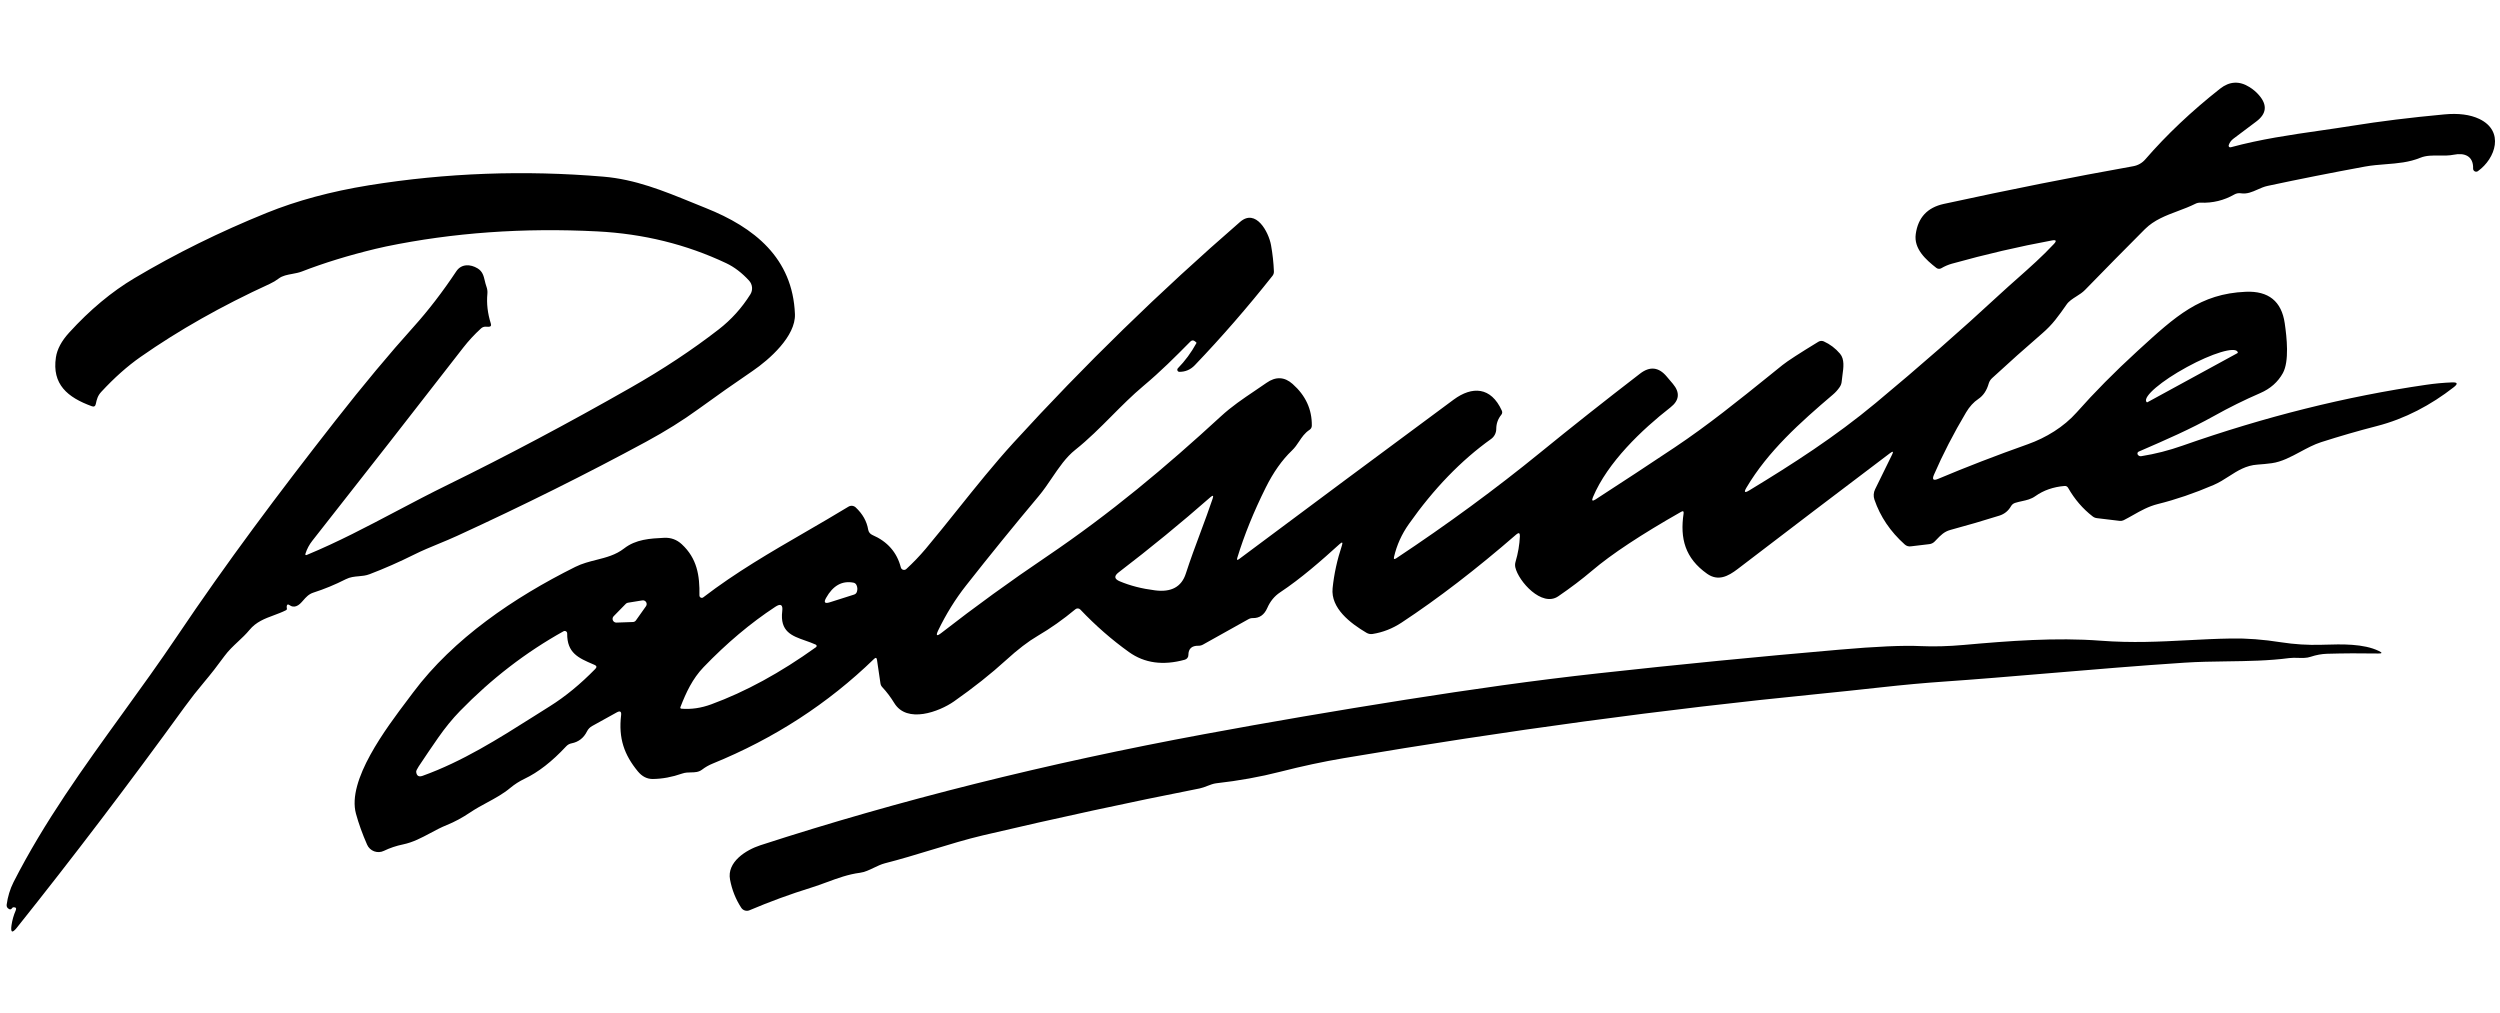<svg width="190" height="77" viewBox="0 0 190 77" fill="none" xmlns="http://www.w3.org/2000/svg">
<path fill-rule="evenodd" clip-rule="evenodd" d="M101.813 41.347C100.409 42.62 98.876 43.965 97.284 45.022C96.859 45.304 96.534 45.701 96.311 46.211C96.082 46.73 95.719 46.984 95.221 46.974C95.099 46.971 94.985 47 94.878 47.061L91.427 48.989C91.318 49.05 91.202 49.079 91.08 49.076C90.572 49.068 90.317 49.304 90.317 49.782C90.318 49.864 90.291 49.943 90.242 50.007C90.193 50.071 90.124 50.117 90.046 50.138C88.397 50.595 86.983 50.402 85.805 49.559C84.499 48.625 83.264 47.547 82.102 46.323C82.054 46.273 81.989 46.243 81.92 46.24C81.851 46.236 81.783 46.259 81.731 46.303C80.8 47.077 79.845 47.752 78.866 48.326C78.147 48.746 77.347 49.36 76.464 50.166C75.314 51.214 73.992 52.262 72.498 53.31C71.376 54.092 68.934 55.01 67.969 53.438C67.692 52.985 67.385 52.578 67.047 52.217C66.975 52.139 66.931 52.048 66.915 51.941L66.652 50.154C66.628 49.981 66.553 49.955 66.428 50.078C62.925 53.477 58.835 56.13 54.159 58.034C53.871 58.151 53.605 58.303 53.361 58.489C53.096 58.691 52.816 58.696 52.52 58.702C52.302 58.705 52.076 58.709 51.84 58.792C51.08 59.058 50.336 59.195 49.61 59.203C49.174 59.206 48.796 59.013 48.477 58.625C47.439 57.364 46.996 56.111 47.204 54.359C47.239 54.075 47.13 54.001 46.877 54.14L45.005 55.177C44.83 55.273 44.698 55.41 44.61 55.588C44.36 56.088 43.969 56.39 43.437 56.494C43.275 56.526 43.138 56.603 43.026 56.725C41.954 57.877 40.898 58.699 39.858 59.191C39.47 59.377 39.112 59.606 38.785 59.878C38.251 60.327 37.635 60.66 37.015 60.996C36.583 61.23 36.149 61.465 35.74 61.741C35.139 62.145 34.547 62.465 33.965 62.699C33.523 62.877 33.112 63.096 32.705 63.315L32.705 63.315C32.043 63.668 31.391 64.017 30.633 64.175C30.117 64.281 29.63 64.445 29.172 64.666C29.058 64.721 28.934 64.752 28.807 64.758C28.68 64.763 28.554 64.744 28.435 64.7C28.316 64.656 28.208 64.589 28.116 64.502C28.024 64.415 27.95 64.311 27.9 64.195C27.543 63.384 27.261 62.6 27.054 61.845C26.36 59.302 29.329 55.37 31.023 53.127L31.023 53.126C31.16 52.944 31.289 52.774 31.407 52.615C34.459 48.538 39.048 45.413 43.724 43.083C44.246 42.823 44.79 42.686 45.327 42.55C46.066 42.363 46.793 42.18 47.431 41.682C48.321 40.988 49.398 40.924 50.48 40.873C50.991 40.849 51.436 41.012 51.816 41.363C52.974 42.437 53.185 43.725 53.157 45.258C53.157 45.291 53.166 45.324 53.184 45.352C53.202 45.38 53.227 45.403 53.257 45.418C53.286 45.433 53.32 45.44 53.353 45.437C53.386 45.434 53.418 45.421 53.444 45.401C55.919 43.501 58.566 41.967 61.239 40.419C62.32 39.792 63.406 39.163 64.485 38.506C64.57 38.455 64.67 38.432 64.77 38.443C64.869 38.454 64.963 38.497 65.036 38.566C65.563 39.061 65.878 39.624 65.982 40.254C65.996 40.342 66.033 40.425 66.088 40.496C66.143 40.566 66.215 40.622 66.297 40.657C67.446 41.154 68.168 41.977 68.463 43.123C68.474 43.165 68.495 43.204 68.526 43.236C68.556 43.268 68.594 43.291 68.636 43.303C68.677 43.316 68.722 43.317 68.764 43.307C68.807 43.297 68.846 43.276 68.878 43.247C69.402 42.765 69.893 42.253 70.351 41.711C71.181 40.721 71.996 39.703 72.812 38.684C74.184 36.971 75.561 35.252 77.026 33.646C82.41 27.749 88.152 22.153 94.252 16.86C95.441 15.83 96.414 17.614 96.598 18.631C96.718 19.302 96.791 19.965 96.817 20.622C96.823 20.75 96.787 20.863 96.71 20.962C94.818 23.353 92.85 25.618 90.804 27.757C90.48 28.095 90.089 28.262 89.631 28.26C89.6 28.259 89.57 28.25 89.544 28.232C89.518 28.215 89.498 28.19 89.486 28.161C89.474 28.132 89.471 28.1 89.477 28.07C89.483 28.039 89.498 28.011 89.519 27.988C90.059 27.44 90.529 26.803 90.928 26.077C90.939 26.058 90.936 26.043 90.92 26.029L90.824 25.945C90.699 25.842 90.579 25.847 90.465 25.961L90.446 25.981C89.284 27.154 88.251 28.198 86.878 29.349C86.051 30.044 85.277 30.822 84.501 31.601L84.501 31.602L84.501 31.602C83.606 32.501 82.708 33.403 81.723 34.185C81.018 34.742 80.483 35.532 79.944 36.326L79.944 36.327C79.622 36.802 79.299 37.278 78.938 37.708C77.073 39.929 75.233 42.193 73.419 44.5C72.611 45.526 71.906 46.662 71.304 47.907C71.108 48.317 71.187 48.382 71.544 48.103C74.119 46.1 76.783 44.168 79.536 42.309C84.416 39.005 88.578 35.514 92.791 31.639C93.6 30.893 94.464 30.31 95.35 29.713C95.648 29.512 95.949 29.309 96.251 29.098C96.956 28.603 97.618 28.631 98.238 29.181C99.227 30.057 99.714 31.113 99.698 32.35C99.696 32.485 99.638 32.59 99.527 32.665C99.156 32.912 98.947 33.225 98.734 33.545C98.575 33.783 98.414 34.025 98.182 34.245C97.437 34.958 96.776 35.893 96.199 37.05C95.278 38.899 94.558 40.678 94.036 42.389C93.983 42.562 94.028 42.595 94.172 42.489C99.455 38.544 104.891 34.504 110.48 30.37C111.888 29.333 113.313 29.393 114.135 31.2C114.19 31.317 114.177 31.427 114.095 31.528C113.845 31.836 113.718 32.191 113.716 32.593C113.716 32.745 113.68 32.894 113.61 33.029C113.541 33.164 113.44 33.28 113.317 33.367C111.045 34.99 108.965 37.142 107.076 39.823C106.531 40.592 106.154 41.425 105.947 42.321C105.907 42.494 105.961 42.531 106.11 42.433C110.002 39.852 113.661 37.166 117.087 34.373C119.42 32.471 121.939 30.478 124.645 28.395C125.389 27.821 126.064 27.894 126.668 28.615L127.138 29.169C127.697 29.834 127.635 30.433 126.951 30.965C124.788 32.653 122.179 35.131 121.066 37.78C120.948 38.059 121.016 38.117 121.269 37.952C123.333 36.616 125.336 35.3 127.278 34.002C129.779 32.333 132.179 30.397 134.569 28.471L134.569 28.47C134.871 28.227 135.172 27.984 135.474 27.741C135.852 27.438 136.76 26.849 138.199 25.973C138.259 25.936 138.328 25.914 138.399 25.91C138.47 25.905 138.541 25.917 138.606 25.945C139.082 26.161 139.495 26.473 139.843 26.883C140.197 27.302 140.107 27.939 140.027 28.508L140.027 28.509C140.004 28.672 139.981 28.829 139.971 28.974C139.96 29.136 139.907 29.287 139.811 29.425C139.665 29.638 139.496 29.825 139.304 29.987C136.815 32.106 134.369 34.289 132.729 37.062C132.521 37.413 132.592 37.484 132.94 37.273C136.228 35.278 139.464 33.2 142.552 30.63C145.88 27.863 149.019 25.114 151.969 22.382C152.414 21.97 152.867 21.569 153.318 21.169L153.318 21.169C154.274 20.321 155.226 19.477 156.099 18.54C156.32 18.303 156.272 18.214 155.955 18.272C153.45 18.735 150.913 19.324 148.346 20.04C148.069 20.117 147.799 20.233 147.536 20.387C147.48 20.42 147.414 20.436 147.348 20.431C147.282 20.427 147.218 20.403 147.165 20.363C146.371 19.741 145.437 18.915 145.597 17.786C145.772 16.533 146.481 15.771 147.724 15.499C152.741 14.406 157.539 13.451 162.12 12.634C162.481 12.572 162.809 12.386 163.046 12.108C164.666 10.238 166.558 8.449 168.724 6.741C169.445 6.174 170.192 6.134 170.966 6.621C171.248 6.797 171.493 7.007 171.7 7.252C172.331 7.991 172.256 8.652 171.477 9.235C170.932 9.642 170.353 10.077 169.741 10.54C169.566 10.672 169.446 10.837 169.382 11.034C169.375 11.056 169.373 11.079 169.378 11.101C169.383 11.123 169.394 11.144 169.409 11.16C169.425 11.177 169.445 11.189 169.467 11.195C169.489 11.2 169.512 11.2 169.534 11.194C171.799 10.578 174.07 10.25 176.358 9.92L176.358 9.92C177.154 9.805 177.951 9.69 178.751 9.562C180.86 9.221 183.193 8.933 185.75 8.696C186.838 8.592 187.73 8.707 188.427 9.039C190.362 9.965 189.664 12.048 188.323 13.005C188.288 13.031 188.247 13.046 188.203 13.049C188.16 13.052 188.117 13.043 188.079 13.022C188.041 13.002 188.009 12.971 187.987 12.934C187.965 12.896 187.955 12.853 187.956 12.81C187.988 11.844 187.286 11.597 186.496 11.757C186.129 11.832 185.749 11.827 185.373 11.822C184.877 11.815 184.388 11.809 183.95 11.988C183.083 12.344 182.202 12.412 181.306 12.482C180.784 12.523 180.258 12.564 179.725 12.662C177.192 13.128 174.732 13.616 172.343 14.127C172.068 14.185 171.817 14.297 171.57 14.407C171.162 14.588 170.767 14.764 170.3 14.689C170.132 14.663 169.959 14.696 169.809 14.781C169.016 15.233 168.163 15.441 167.247 15.403C167.104 15.396 166.968 15.425 166.84 15.491C166.416 15.703 165.968 15.871 165.521 16.039C164.612 16.38 163.707 16.719 163.006 17.422C161.479 18.952 159.963 20.491 158.457 22.039C158.276 22.227 158.043 22.375 157.811 22.522C157.518 22.708 157.229 22.891 157.053 23.152C156.781 23.551 156.495 23.941 156.195 24.321C155.91 24.678 155.584 25.014 155.217 25.331C153.935 26.438 152.662 27.573 151.399 28.738C151.278 28.848 151.19 28.989 151.143 29.145C150.994 29.675 150.732 30.066 150.357 30.319C149.998 30.558 149.687 30.898 149.423 31.34C148.468 32.947 147.654 34.527 146.981 36.08C146.825 36.445 146.928 36.55 147.293 36.396C149.426 35.496 151.703 34.617 154.124 33.758C155.492 33.271 156.845 32.449 157.823 31.348C159.182 29.813 160.712 28.268 162.411 26.712L162.553 26.582C165.354 24.021 167.21 22.324 170.671 22.175C172.408 22.098 173.398 22.896 173.64 24.569C173.799 25.654 173.991 27.454 173.5 28.352C173.125 29.032 172.55 29.541 171.776 29.876C170.585 30.392 169.418 30.969 168.277 31.607C166.459 32.621 164.626 33.417 162.716 34.246L162.535 34.325C162.513 34.334 162.494 34.349 162.479 34.367C162.464 34.386 162.453 34.408 162.448 34.431C162.442 34.455 162.442 34.479 162.448 34.503C162.453 34.527 162.464 34.549 162.479 34.568C162.548 34.653 162.637 34.687 162.747 34.668C163.789 34.503 164.831 34.237 165.871 33.87C172.138 31.667 178.309 30.126 184.385 29.245C185.032 29.149 185.686 29.088 186.348 29.062C186.777 29.043 186.822 29.165 186.484 29.429C184.752 30.782 182.773 31.835 180.634 32.382C179.23 32.743 177.819 33.152 176.401 33.606C175.864 33.779 175.344 34.058 174.826 34.336C174.113 34.719 173.401 35.101 172.65 35.203C172.294 35.25 171.933 35.286 171.569 35.31C170.693 35.369 170.056 35.778 169.402 36.198C169.031 36.437 168.654 36.679 168.225 36.862C166.765 37.488 165.355 37.969 163.995 38.307C163.281 38.486 162.709 38.809 162.123 39.141C161.887 39.274 161.649 39.409 161.398 39.536C161.307 39.58 161.206 39.598 161.107 39.588L159.371 39.38C159.249 39.367 159.138 39.322 159.04 39.245C158.292 38.667 157.672 37.946 157.18 37.082C157.119 36.973 157.026 36.924 156.901 36.934C156.05 37.006 155.313 37.263 154.69 37.704C154.363 37.937 154.02 38.012 153.665 38.089C153.496 38.126 153.324 38.164 153.15 38.219C153.012 38.264 152.907 38.349 152.835 38.474C152.63 38.828 152.339 39.065 151.961 39.185C150.764 39.562 149.517 39.927 148.218 40.278C147.756 40.405 147.482 40.69 147.179 41.006C147.129 41.058 147.078 41.111 147.025 41.164C146.914 41.273 146.781 41.337 146.626 41.355L145.218 41.523C145.042 41.544 144.889 41.496 144.759 41.379C143.666 40.4 142.898 39.264 142.457 37.972C142.412 37.844 142.394 37.708 142.403 37.573C142.412 37.437 142.448 37.304 142.509 37.182L143.793 34.564C143.921 34.309 143.871 34.267 143.642 34.44C139.811 37.335 135.947 40.273 132.05 43.255C131.344 43.793 130.582 44.2 129.74 43.606C128.06 42.417 127.673 40.924 127.952 39.033C127.979 38.855 127.915 38.811 127.761 38.901C124.728 40.625 122.474 42.115 120.998 43.37C120.226 44.025 119.37 44.674 118.428 45.318C117.183 46.175 115.403 44.18 115.164 43.115C115.135 42.974 115.14 42.836 115.18 42.7C115.374 42.043 115.485 41.393 115.511 40.749C115.519 40.499 115.429 40.455 115.24 40.617C112.197 43.259 109.291 45.492 106.521 47.317C105.83 47.772 105.094 48.06 104.315 48.182C104.15 48.206 103.996 48.176 103.852 48.091C102.631 47.368 101.123 46.227 101.278 44.703C101.387 43.631 101.623 42.55 101.985 41.459C102.067 41.206 102.01 41.169 101.813 41.347ZM163.213 30.566L170.045 26.839C170.058 26.832 170.068 26.819 170.073 26.804C170.077 26.789 170.076 26.773 170.068 26.759L170.053 26.732C170.002 26.637 169.862 26.591 169.643 26.598C169.423 26.604 169.128 26.663 168.773 26.769C168.418 26.876 168.012 27.029 167.576 27.22C167.14 27.411 166.684 27.635 166.234 27.881L166.15 27.928C165.242 28.423 164.412 28.974 163.843 29.459C163.274 29.943 163.011 30.323 163.114 30.514L163.13 30.542C163.133 30.549 163.139 30.556 163.145 30.561C163.151 30.566 163.158 30.57 163.166 30.572C163.174 30.574 163.182 30.575 163.191 30.574C163.199 30.573 163.206 30.57 163.213 30.566ZM90.122 43.594C90.469 42.523 90.858 41.478 91.24 40.453C91.561 39.592 91.876 38.744 92.157 37.908C92.245 37.653 92.188 37.614 91.985 37.792C89.754 39.75 87.43 41.653 85.014 43.502C84.653 43.779 84.682 44.005 85.102 44.18C85.89 44.513 86.784 44.742 87.784 44.867C89.018 45.026 89.797 44.602 90.122 43.594ZM64.904 45.19C65.019 45.155 65.093 45.08 65.128 44.962C65.178 44.792 65.168 44.629 65.096 44.472C65.048 44.365 64.967 44.301 64.852 44.28C63.996 44.12 63.307 44.506 62.785 45.437C62.589 45.783 62.68 45.896 63.061 45.776L64.904 45.19ZM49.095 46.072C49.127 46.026 49.145 45.972 49.147 45.917C49.148 45.861 49.133 45.806 49.104 45.759C49.075 45.712 49.032 45.674 48.982 45.651C48.931 45.628 48.875 45.62 48.82 45.629L47.715 45.808C47.655 45.819 47.601 45.848 47.559 45.892L46.637 46.834C46.597 46.874 46.57 46.926 46.56 46.981C46.549 47.037 46.556 47.095 46.579 47.147C46.602 47.199 46.639 47.243 46.688 47.273C46.736 47.304 46.792 47.319 46.849 47.317L48.11 47.273C48.153 47.271 48.195 47.259 48.233 47.238C48.271 47.218 48.304 47.188 48.329 47.153L49.095 46.072ZM51.713 53.737C51.686 53.811 51.713 53.852 51.793 53.861C52.535 53.922 53.289 53.811 54.055 53.529C56.654 52.577 59.309 51.129 62.019 49.184C62.035 49.172 62.047 49.157 62.055 49.139C62.063 49.121 62.066 49.102 62.064 49.083C62.062 49.063 62.055 49.045 62.044 49.029C62.032 49.013 62.017 49.001 61.999 48.992C61.738 48.873 61.467 48.778 61.203 48.685C60.18 48.326 59.263 48.004 59.45 46.447C59.511 45.955 59.334 45.846 58.919 46.12C57.044 47.351 55.228 48.879 53.472 50.704C52.63 51.582 52.144 52.623 51.713 53.737ZM45.181 50.529L45.069 50.481C43.964 50.006 43.087 49.629 43.106 48.143C43.106 48.11 43.098 48.078 43.083 48.05C43.067 48.021 43.044 47.997 43.016 47.98C42.988 47.964 42.957 47.954 42.924 47.953C42.892 47.952 42.859 47.96 42.831 47.975C39.966 49.568 37.342 51.59 34.958 54.04C34.386 54.628 33.833 55.305 33.298 56.071C32.809 56.773 32.317 57.498 31.822 58.246C31.686 58.456 31.622 58.595 31.63 58.665C31.665 58.965 31.826 59.065 32.113 58.964C35.135 57.88 37.885 56.141 40.549 54.456L40.549 54.456C40.963 54.194 41.375 53.934 41.785 53.677C42.956 52.945 44.109 51.998 45.245 50.836C45.373 50.703 45.351 50.6 45.181 50.529ZM23.219 42.066C23.185 42.183 23.222 42.217 23.331 42.169C25.668 41.2 27.889 40.029 30.119 38.854L30.119 38.854C31.405 38.177 32.693 37.498 34.008 36.855C38.512 34.649 43.154 32.185 47.934 29.461C50.384 28.067 52.615 26.591 54.626 25.032C55.578 24.292 56.379 23.405 57.028 22.37C57.128 22.21 57.172 22.02 57.154 21.832C57.136 21.643 57.056 21.465 56.928 21.325C56.388 20.737 55.811 20.297 55.196 20.004C52.164 18.57 48.896 17.765 45.392 17.586C39.774 17.299 34.425 17.681 29.344 18.731C29.078 18.785 28.807 18.846 28.53 18.915C26.477 19.412 24.613 19.986 22.94 20.635C22.717 20.722 22.465 20.769 22.215 20.815C21.839 20.884 21.465 20.953 21.192 21.161C20.987 21.318 20.756 21.457 20.498 21.576C16.862 23.242 13.59 25.092 10.682 27.127C9.682 27.826 8.686 28.712 7.694 29.784C7.426 30.075 7.358 30.339 7.279 30.71C7.241 30.88 7.14 30.935 6.975 30.873C5.136 30.203 3.939 29.209 4.25 27.155C4.343 26.538 4.678 25.912 5.256 25.279C6.833 23.547 8.489 22.167 10.223 21.137C13.354 19.275 16.699 17.623 20.259 16.182C22.557 15.251 25.148 14.551 28.031 14.083C33.917 13.133 39.886 12.922 45.847 13.425C48.279 13.629 50.392 14.49 52.631 15.402C52.964 15.538 53.3 15.675 53.64 15.811C57.319 17.279 60.248 19.601 60.415 23.875C60.479 25.551 58.476 27.322 57.199 28.192C55.848 29.11 54.477 30.074 53.085 31.085C51.902 31.947 50.576 32.775 49.107 33.571C44.582 36.021 39.797 38.404 34.751 40.721C34.282 40.937 33.811 41.131 33.342 41.325L33.342 41.325C32.716 41.583 32.092 41.84 31.479 42.146C30.343 42.712 29.214 43.21 28.091 43.638C27.807 43.748 27.532 43.772 27.258 43.796C26.934 43.824 26.612 43.853 26.28 44.021C25.468 44.433 24.648 44.772 23.818 45.038C23.46 45.153 23.244 45.401 23.045 45.629C22.877 45.821 22.722 45.999 22.505 46.072C22.329 46.13 22.169 46.106 22.022 46C21.878 45.896 21.8 45.934 21.787 46.112C21.784 46.149 21.788 46.186 21.799 46.224C21.82 46.293 21.797 46.344 21.731 46.379C21.427 46.532 21.115 46.648 20.806 46.763C20.126 47.015 19.464 47.26 18.954 47.883C18.694 48.198 18.398 48.476 18.099 48.755L18.099 48.755L18.099 48.755C17.733 49.098 17.363 49.444 17.054 49.867C16.541 50.574 16.026 51.234 15.51 51.846C14.997 52.452 14.503 53.081 14.03 53.733C9.8 59.566 5.552 65.155 1.285 70.499C0.932 70.944 0.795 70.884 0.874 70.32C0.933 69.924 1.039 69.549 1.194 69.195C1.265 69.03 1.212 68.949 1.034 68.951C0.975 68.954 0.932 68.982 0.902 69.035C0.883 69.068 0.853 69.093 0.818 69.105C0.783 69.116 0.744 69.114 0.711 69.099C0.554 69.025 0.486 68.909 0.507 68.752C0.583 68.173 0.763 67.567 1.026 67.048C3.369 62.449 6.35 58.325 9.342 54.185C10.732 52.263 12.124 50.336 13.455 48.358C17.234 42.74 21.104 37.573 25.466 31.999C27.604 29.269 29.598 26.878 31.447 24.824C32.561 23.585 33.639 22.183 34.679 20.619C35.066 20.036 35.756 20.068 36.295 20.395C36.677 20.628 36.757 20.967 36.844 21.334C36.877 21.476 36.912 21.622 36.965 21.768C37.034 21.954 37.06 22.142 37.041 22.331C36.972 23.062 37.058 23.812 37.3 24.581C37.356 24.756 37.292 24.842 37.109 24.836L36.917 24.828C36.779 24.823 36.658 24.868 36.554 24.964C36.059 25.416 35.61 25.902 35.206 26.42C31.529 31.161 27.705 36.054 23.734 41.1C23.503 41.395 23.331 41.717 23.219 42.066ZM174.659 49.999C174.988 50.009 175.311 50.019 175.615 49.914C176.03 49.776 176.441 49.7 176.848 49.687C178.114 49.65 179.415 49.643 180.75 49.667C181.056 49.672 181.071 49.608 180.794 49.475C179.621 48.908 177.974 48.957 176.626 48.998C176.553 49 176.48 49.002 176.409 49.004C175.393 49.034 174.377 48.97 173.36 48.813C172.006 48.6 170.747 48.504 169.582 48.526C168.424 48.544 167.329 48.601 166.245 48.658C164.126 48.768 162.052 48.875 159.642 48.693C156.251 48.434 152.675 48.709 149.24 49.016C148.075 49.12 146.986 49.149 145.972 49.104C144.661 49.04 142.598 49.131 139.783 49.376C133.644 49.905 127.546 50.503 121.488 51.171C119.078 51.437 116.636 51.742 114.163 52.085C111.761 52.42 109.323 52.783 106.849 53.174C101.542 54.012 96.433 54.886 91.522 55.796C79.539 58.014 68.294 60.828 57.79 64.239C56.7 64.594 55.228 65.508 55.483 66.852C55.63 67.632 55.913 68.343 56.333 68.987C56.399 69.089 56.499 69.164 56.614 69.199C56.73 69.234 56.854 69.227 56.964 69.179C58.493 68.529 60.058 67.956 61.656 67.459C62.061 67.333 62.454 67.188 62.846 67.044C63.661 66.743 64.469 66.445 65.367 66.33C65.718 66.283 66.064 66.118 66.411 65.951C66.692 65.816 66.975 65.681 67.262 65.607C68.419 65.313 69.611 64.951 70.79 64.592C72.135 64.183 73.466 63.778 74.712 63.485C80.373 62.155 85.861 60.967 91.175 59.921C91.365 59.883 91.559 59.808 91.752 59.733C91.981 59.645 92.21 59.556 92.428 59.53C94.152 59.336 95.775 59.044 97.296 58.653C98.964 58.227 100.568 57.884 102.108 57.623C114.526 55.522 126.507 53.899 138.052 52.755C139.672 52.593 141.301 52.421 142.94 52.24C144.658 52.049 146.275 51.901 147.792 51.797C150.144 51.635 152.833 51.409 155.642 51.173C159.044 50.887 162.624 50.586 165.999 50.365C167.066 50.294 168.147 50.279 169.226 50.264C170.833 50.242 172.436 50.219 173.983 50.014C174.208 49.985 174.434 49.992 174.659 49.999Z" fill="black"/>
</svg>
